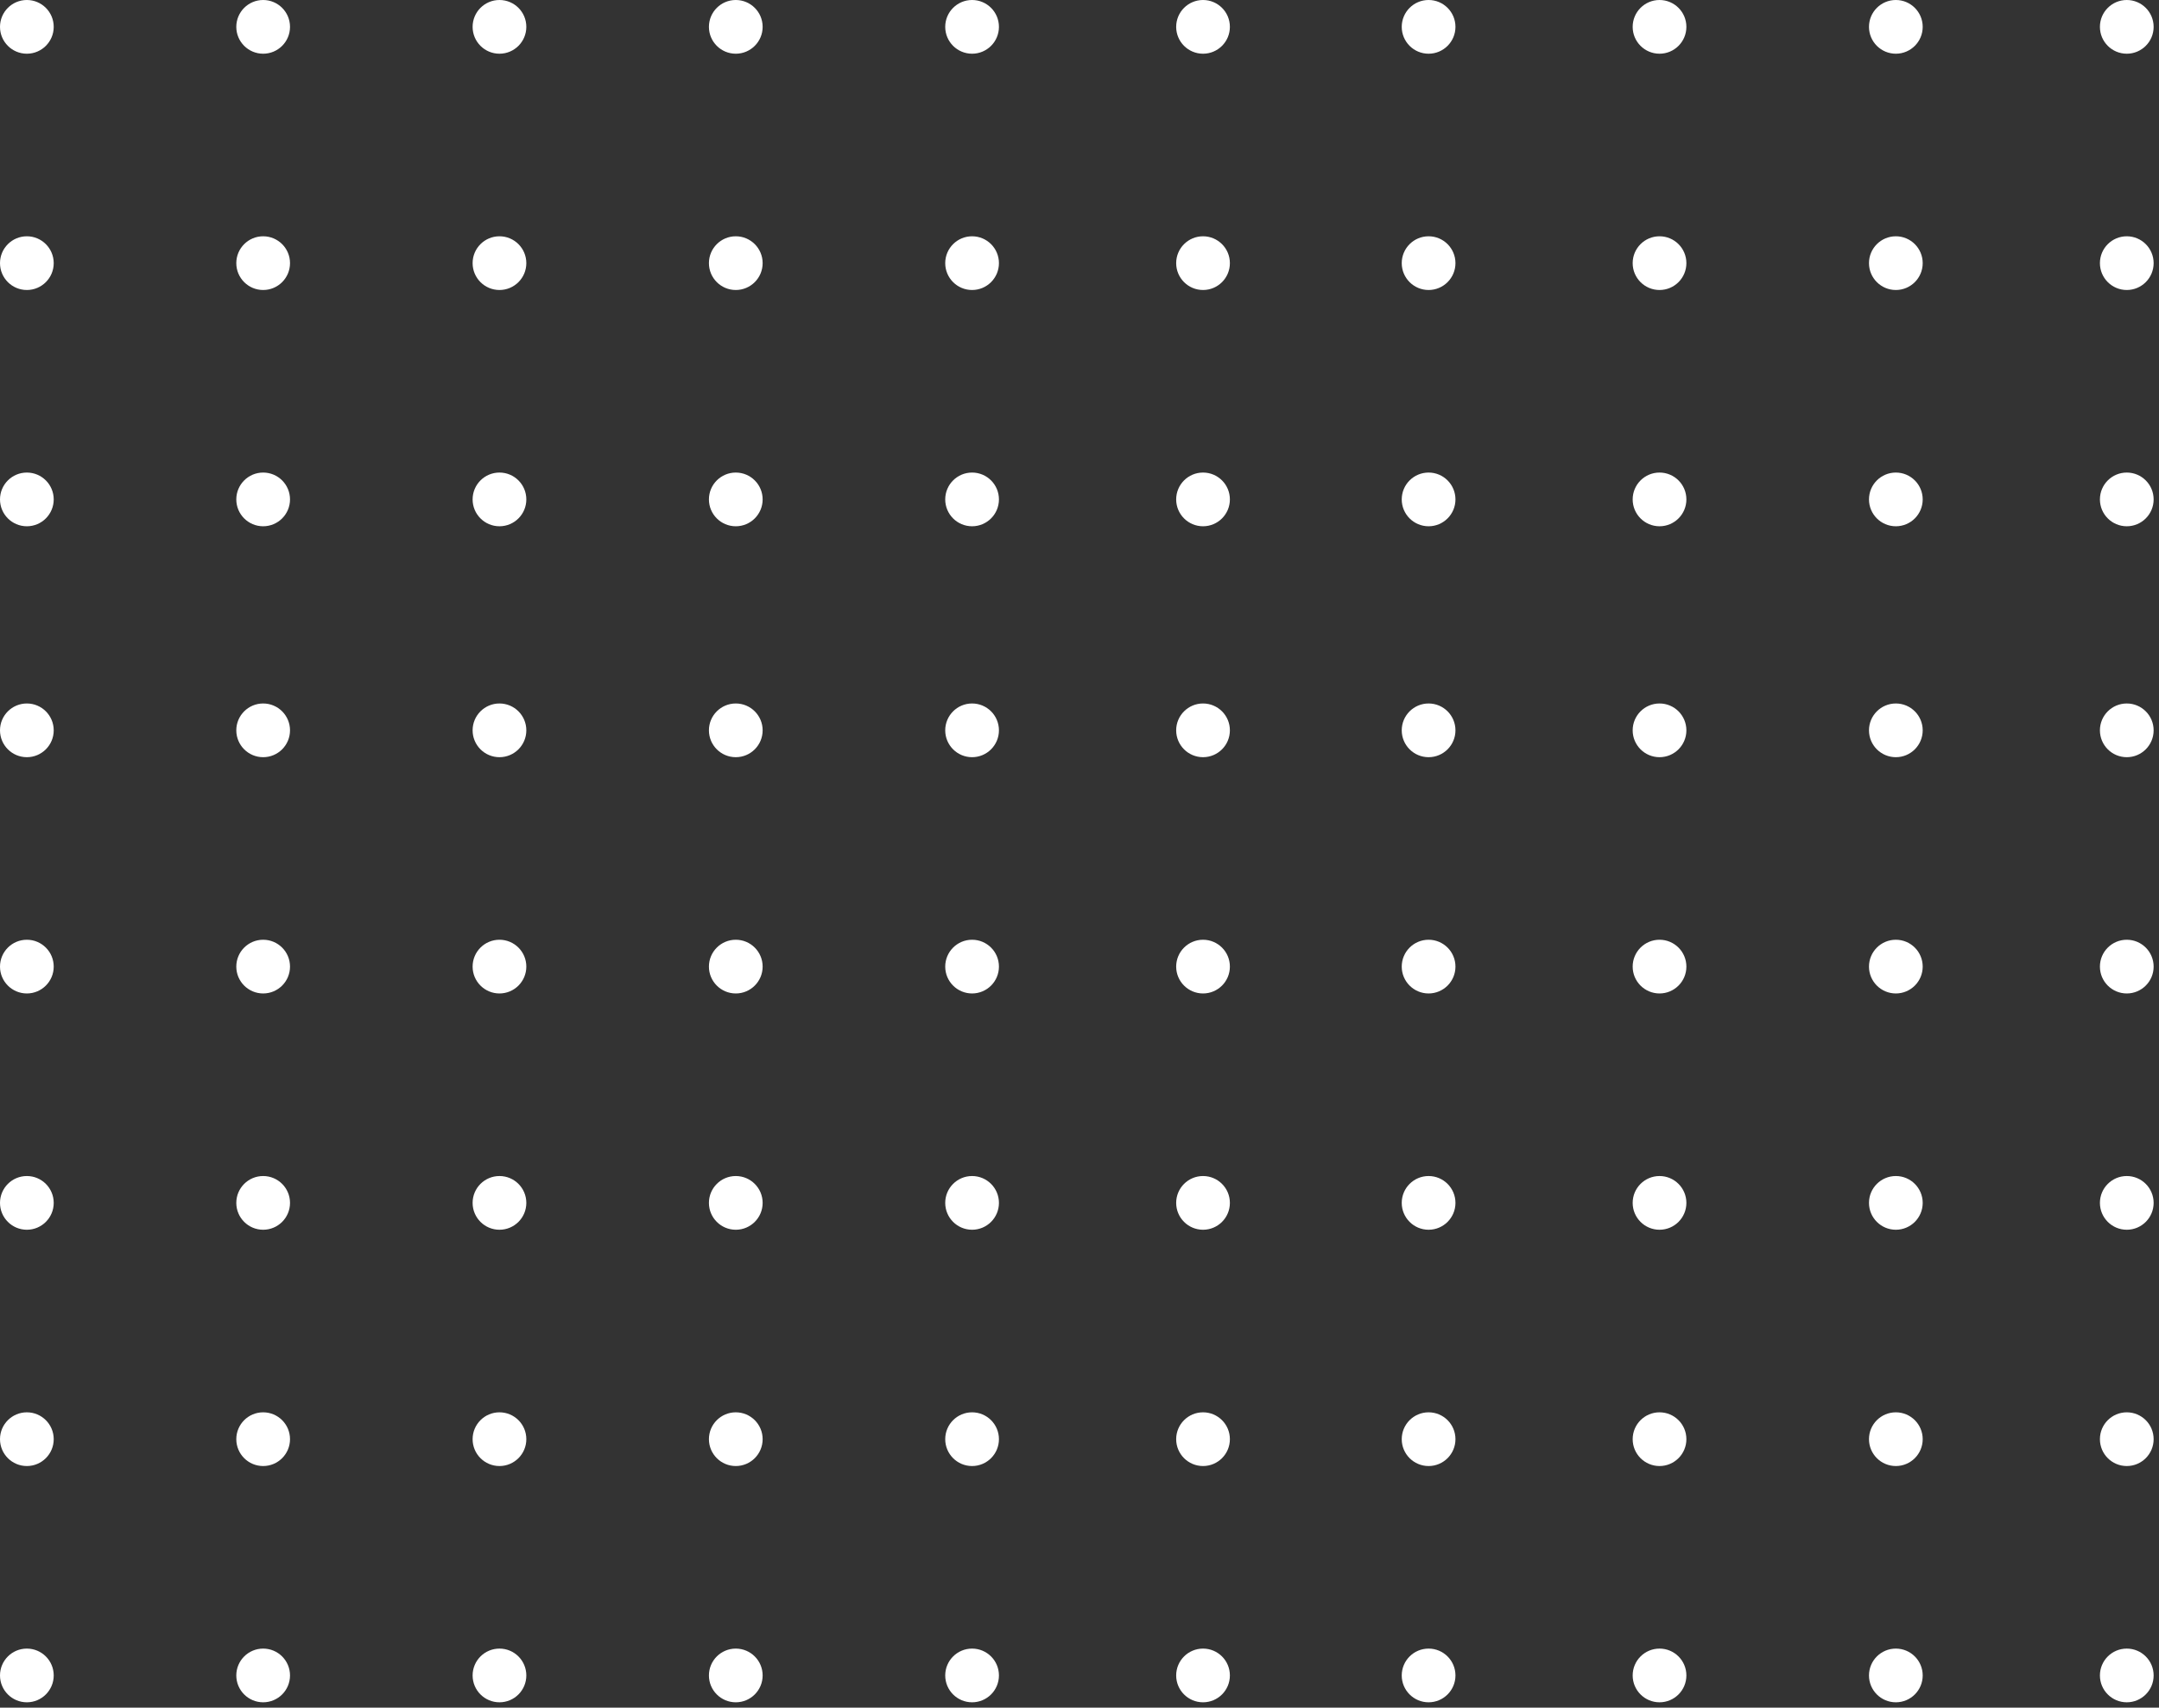 <svg xmlns="http://www.w3.org/2000/svg" width="134" height="106" fill="none" viewBox="0 0 134 106">
  <rect x="0" y="0" width="134" height="106" fill="#333333" stroke="none"/>
  <circle cx="1.667" cy="104" r="1.667" fill="#fff" transform="rotate(-90 1.667 104)"/>
  <circle cx="16.333" cy="104" r="1.667" fill="#fff" transform="rotate(-90 16.333 104)"/>
  <circle cx="31" cy="104" r="1.667" fill="#fff" transform="rotate(-90 31 104)"/>
  <circle cx="45.667" cy="104" r="1.667" fill="#fff" transform="rotate(-90 45.667 104)"/>
  <circle cx="60.333" cy="104" r="1.667" fill="#fff" transform="rotate(-90 60.333 104)"/>
  <circle cx="88.667" cy="104" r="1.667" fill="#fff" transform="rotate(-90 88.667 104)"/>
  <circle cx="117.667" cy="104" r="1.667" fill="#fff" transform="rotate(-90 117.667 104)"/>
  <circle cx="74.667" cy="104" r="1.667" fill="#fff" transform="rotate(-90 74.667 104)"/>
  <circle cx="103" cy="104" r="1.667" fill="#fff" transform="rotate(-90 103 104)"/>
  <circle cx="132" cy="104" r="1.667" fill="#fff" transform="rotate(-90 132 104)"/>
  <circle cx="1.667" cy="89.334" r="1.667" fill="#fff" transform="rotate(-90 1.667 89.334)"/>
  <circle cx="16.333" cy="89.334" r="1.667" fill="#fff" transform="rotate(-90 16.333 89.334)"/>
  <circle cx="31" cy="89.334" r="1.667" fill="#fff" transform="rotate(-90 31 89.334)"/>
  <circle cx="45.667" cy="89.334" r="1.667" fill="#fff" transform="rotate(-90 45.667 89.334)"/>
  <circle cx="60.333" cy="89.334" r="1.667" fill="#fff" transform="rotate(-90 60.333 89.334)"/>
  <circle cx="88.667" cy="89.334" r="1.667" fill="#fff" transform="rotate(-90 88.667 89.334)"/>
  <circle cx="117.667" cy="89.334" r="1.667" fill="#fff" transform="rotate(-90 117.667 89.334)"/>
  <circle cx="74.667" cy="89.334" r="1.667" fill="#fff" transform="rotate(-90 74.667 89.334)"/>
  <circle cx="103" cy="89.334" r="1.667" fill="#fff" transform="rotate(-90 103 89.334)"/>
  <circle cx="132" cy="89.334" r="1.667" fill="#fff" transform="rotate(-90 132 89.334)"/>
  <circle cx="1.667" cy="74.667" r="1.667" fill="#fff" transform="rotate(-90 1.667 74.667)"/>
  <circle cx="1.667" cy="31" r="1.667" fill="#fff" transform="rotate(-90 1.667 31)"/>
  <circle cx="16.333" cy="74.667" r="1.667" fill="#fff" transform="rotate(-90 16.333 74.667)"/>
  <circle cx="16.333" cy="31" r="1.667" fill="#fff" transform="rotate(-90 16.333 31)"/>
  <circle cx="31" cy="74.667" r="1.667" fill="#fff" transform="rotate(-90 31 74.667)"/>
  <circle cx="31" cy="31" r="1.667" fill="#fff" transform="rotate(-90 31 31)"/>
  <circle cx="45.667" cy="74.667" r="1.667" fill="#fff" transform="rotate(-90 45.667 74.667)"/>
  <circle cx="45.667" cy="31" r="1.667" fill="#fff" transform="rotate(-90 45.667 31)"/>
  <circle cx="60.333" cy="74.667" r="1.667" fill="#fff" transform="rotate(-90 60.333 74.667)"/>
  <circle cx="60.333" cy="31" r="1.667" fill="#fff" transform="rotate(-90 60.333 31)"/>
  <circle cx="88.667" cy="74.667" r="1.667" fill="#fff" transform="rotate(-90 88.667 74.667)"/>
  <circle cx="88.667" cy="31" r="1.667" fill="#fff" transform="rotate(-90 88.667 31)"/>
  <circle cx="117.667" cy="74.667" r="1.667" fill="#fff" transform="rotate(-90 117.667 74.667)"/>
  <circle cx="117.667" cy="31" r="1.667" fill="#fff" transform="rotate(-90 117.667 31)"/>
  <circle cx="74.667" cy="74.667" r="1.667" fill="#fff" transform="rotate(-90 74.667 74.667)"/>
  <circle cx="74.667" cy="31" r="1.667" fill="#fff" transform="rotate(-90 74.667 31)"/>
  <circle cx="103" cy="74.667" r="1.667" fill="#fff" transform="rotate(-90 103 74.667)"/>
  <circle cx="103" cy="31" r="1.667" fill="#fff" transform="rotate(-90 103 31)"/>
  <circle cx="132" cy="74.667" r="1.667" fill="#fff" transform="rotate(-90 132 74.667)"/>
  <circle cx="132" cy="31" r="1.667" fill="#fff" transform="rotate(-90 132 31)"/>
  <circle cx="1.667" cy="60" r="1.667" fill="#fff" transform="rotate(-90 1.667 60)"/>
  <circle cx="1.667" cy="16.334" r="1.667" fill="#fff" transform="rotate(-90 1.667 16.334)"/>
  <circle cx="16.333" cy="60" r="1.667" fill="#fff" transform="rotate(-90 16.333 60)"/>
  <circle cx="16.333" cy="16.334" r="1.667" fill="#fff" transform="rotate(-90 16.333 16.334)"/>
  <circle cx="31" cy="60" r="1.667" fill="#fff" transform="rotate(-90 31 60)"/>
  <circle cx="31" cy="16.334" r="1.667" fill="#fff" transform="rotate(-90 31 16.334)"/>
  <circle cx="45.667" cy="60" r="1.667" fill="#fff" transform="rotate(-90 45.667 60)"/>
  <circle cx="45.667" cy="16.334" r="1.667" fill="#fff" transform="rotate(-90 45.667 16.334)"/>
  <circle cx="60.333" cy="60" r="1.667" fill="#fff" transform="rotate(-90 60.333 60)"/>
  <circle cx="60.333" cy="16.334" r="1.667" fill="#fff" transform="rotate(-90 60.333 16.334)"/>
  <circle cx="88.667" cy="60" r="1.667" fill="#fff" transform="rotate(-90 88.667 60)"/>
  <circle cx="88.667" cy="16.334" r="1.667" fill="#fff" transform="rotate(-90 88.667 16.334)"/>
  <circle cx="117.667" cy="60" r="1.667" fill="#fff" transform="rotate(-90 117.667 60)"/>
  <circle cx="117.667" cy="16.334" r="1.667" fill="#fff" transform="rotate(-90 117.667 16.334)"/>
  <circle cx="74.667" cy="60" r="1.667" fill="#fff" transform="rotate(-90 74.667 60)"/>
  <circle cx="74.667" cy="16.334" r="1.667" fill="#fff" transform="rotate(-90 74.667 16.334)"/>
  <circle cx="103" cy="60" r="1.667" fill="#fff" transform="rotate(-90 103 60)"/>
  <circle cx="103" cy="16.334" r="1.667" fill="#fff" transform="rotate(-90 103 16.334)"/>
  <circle cx="132" cy="60" r="1.667" fill="#fff" transform="rotate(-90 132 60)"/>
  <circle cx="132" cy="16.334" r="1.667" fill="#fff" transform="rotate(-90 132 16.334)"/>
  <circle cx="1.667" cy="45.334" r="1.667" fill="#fff" transform="rotate(-90 1.667 45.334)"/>
  <circle cx="1.667" cy="1.667" r="1.667" fill="#fff" transform="rotate(-90 1.667 1.667)"/>
  <circle cx="16.333" cy="45.334" r="1.667" fill="#fff" transform="rotate(-90 16.333 45.334)"/>
  <circle cx="16.333" cy="1.667" r="1.667" fill="#fff" transform="rotate(-90 16.333 1.667)"/>
  <circle cx="31" cy="45.334" r="1.667" fill="#fff" transform="rotate(-90 31 45.334)"/>
  <circle cx="31" cy="1.667" r="1.667" fill="#fff" transform="rotate(-90 31 1.667)"/>
  <circle cx="45.667" cy="45.334" r="1.667" fill="#fff" transform="rotate(-90 45.667 45.334)"/>
  <circle cx="45.667" cy="1.667" r="1.667" fill="#fff" transform="rotate(-90 45.667 1.667)"/>
  <circle cx="60.333" cy="45.334" r="1.667" fill="#fff" transform="rotate(-90 60.333 45.334)"/>
  <circle cx="60.333" cy="1.667" r="1.667" fill="#fff" transform="rotate(-90 60.333 1.667)"/>
  <circle cx="88.667" cy="45.334" r="1.667" fill="#fff" transform="rotate(-90 88.667 45.334)"/>
  <circle cx="88.667" cy="1.667" r="1.667" fill="#fff" transform="rotate(-90 88.667 1.667)"/>
  <circle cx="117.667" cy="45.334" r="1.667" fill="#fff" transform="rotate(-90 117.667 45.334)"/>
  <circle cx="117.667" cy="1.667" r="1.667" fill="#fff" transform="rotate(-90 117.667 1.667)"/>
  <circle cx="74.667" cy="45.334" r="1.667" fill="#fff" transform="rotate(-90 74.667 45.334)"/>
  <circle cx="74.667" cy="1.667" r="1.667" fill="#fff" transform="rotate(-90 74.667 1.667)"/>
  <circle cx="103" cy="45.334" r="1.667" fill="#fff" transform="rotate(-90 103 45.334)"/>
  <circle cx="103" cy="1.667" r="1.667" fill="#fff" transform="rotate(-90 103 1.667)"/>
  <circle cx="132" cy="45.334" r="1.667" fill="#fff" transform="rotate(-90 132 45.334)"/>
  <circle cx="132" cy="1.667" r="1.667" fill="#fff" transform="rotate(-90 132 1.667)"/>
</svg>
